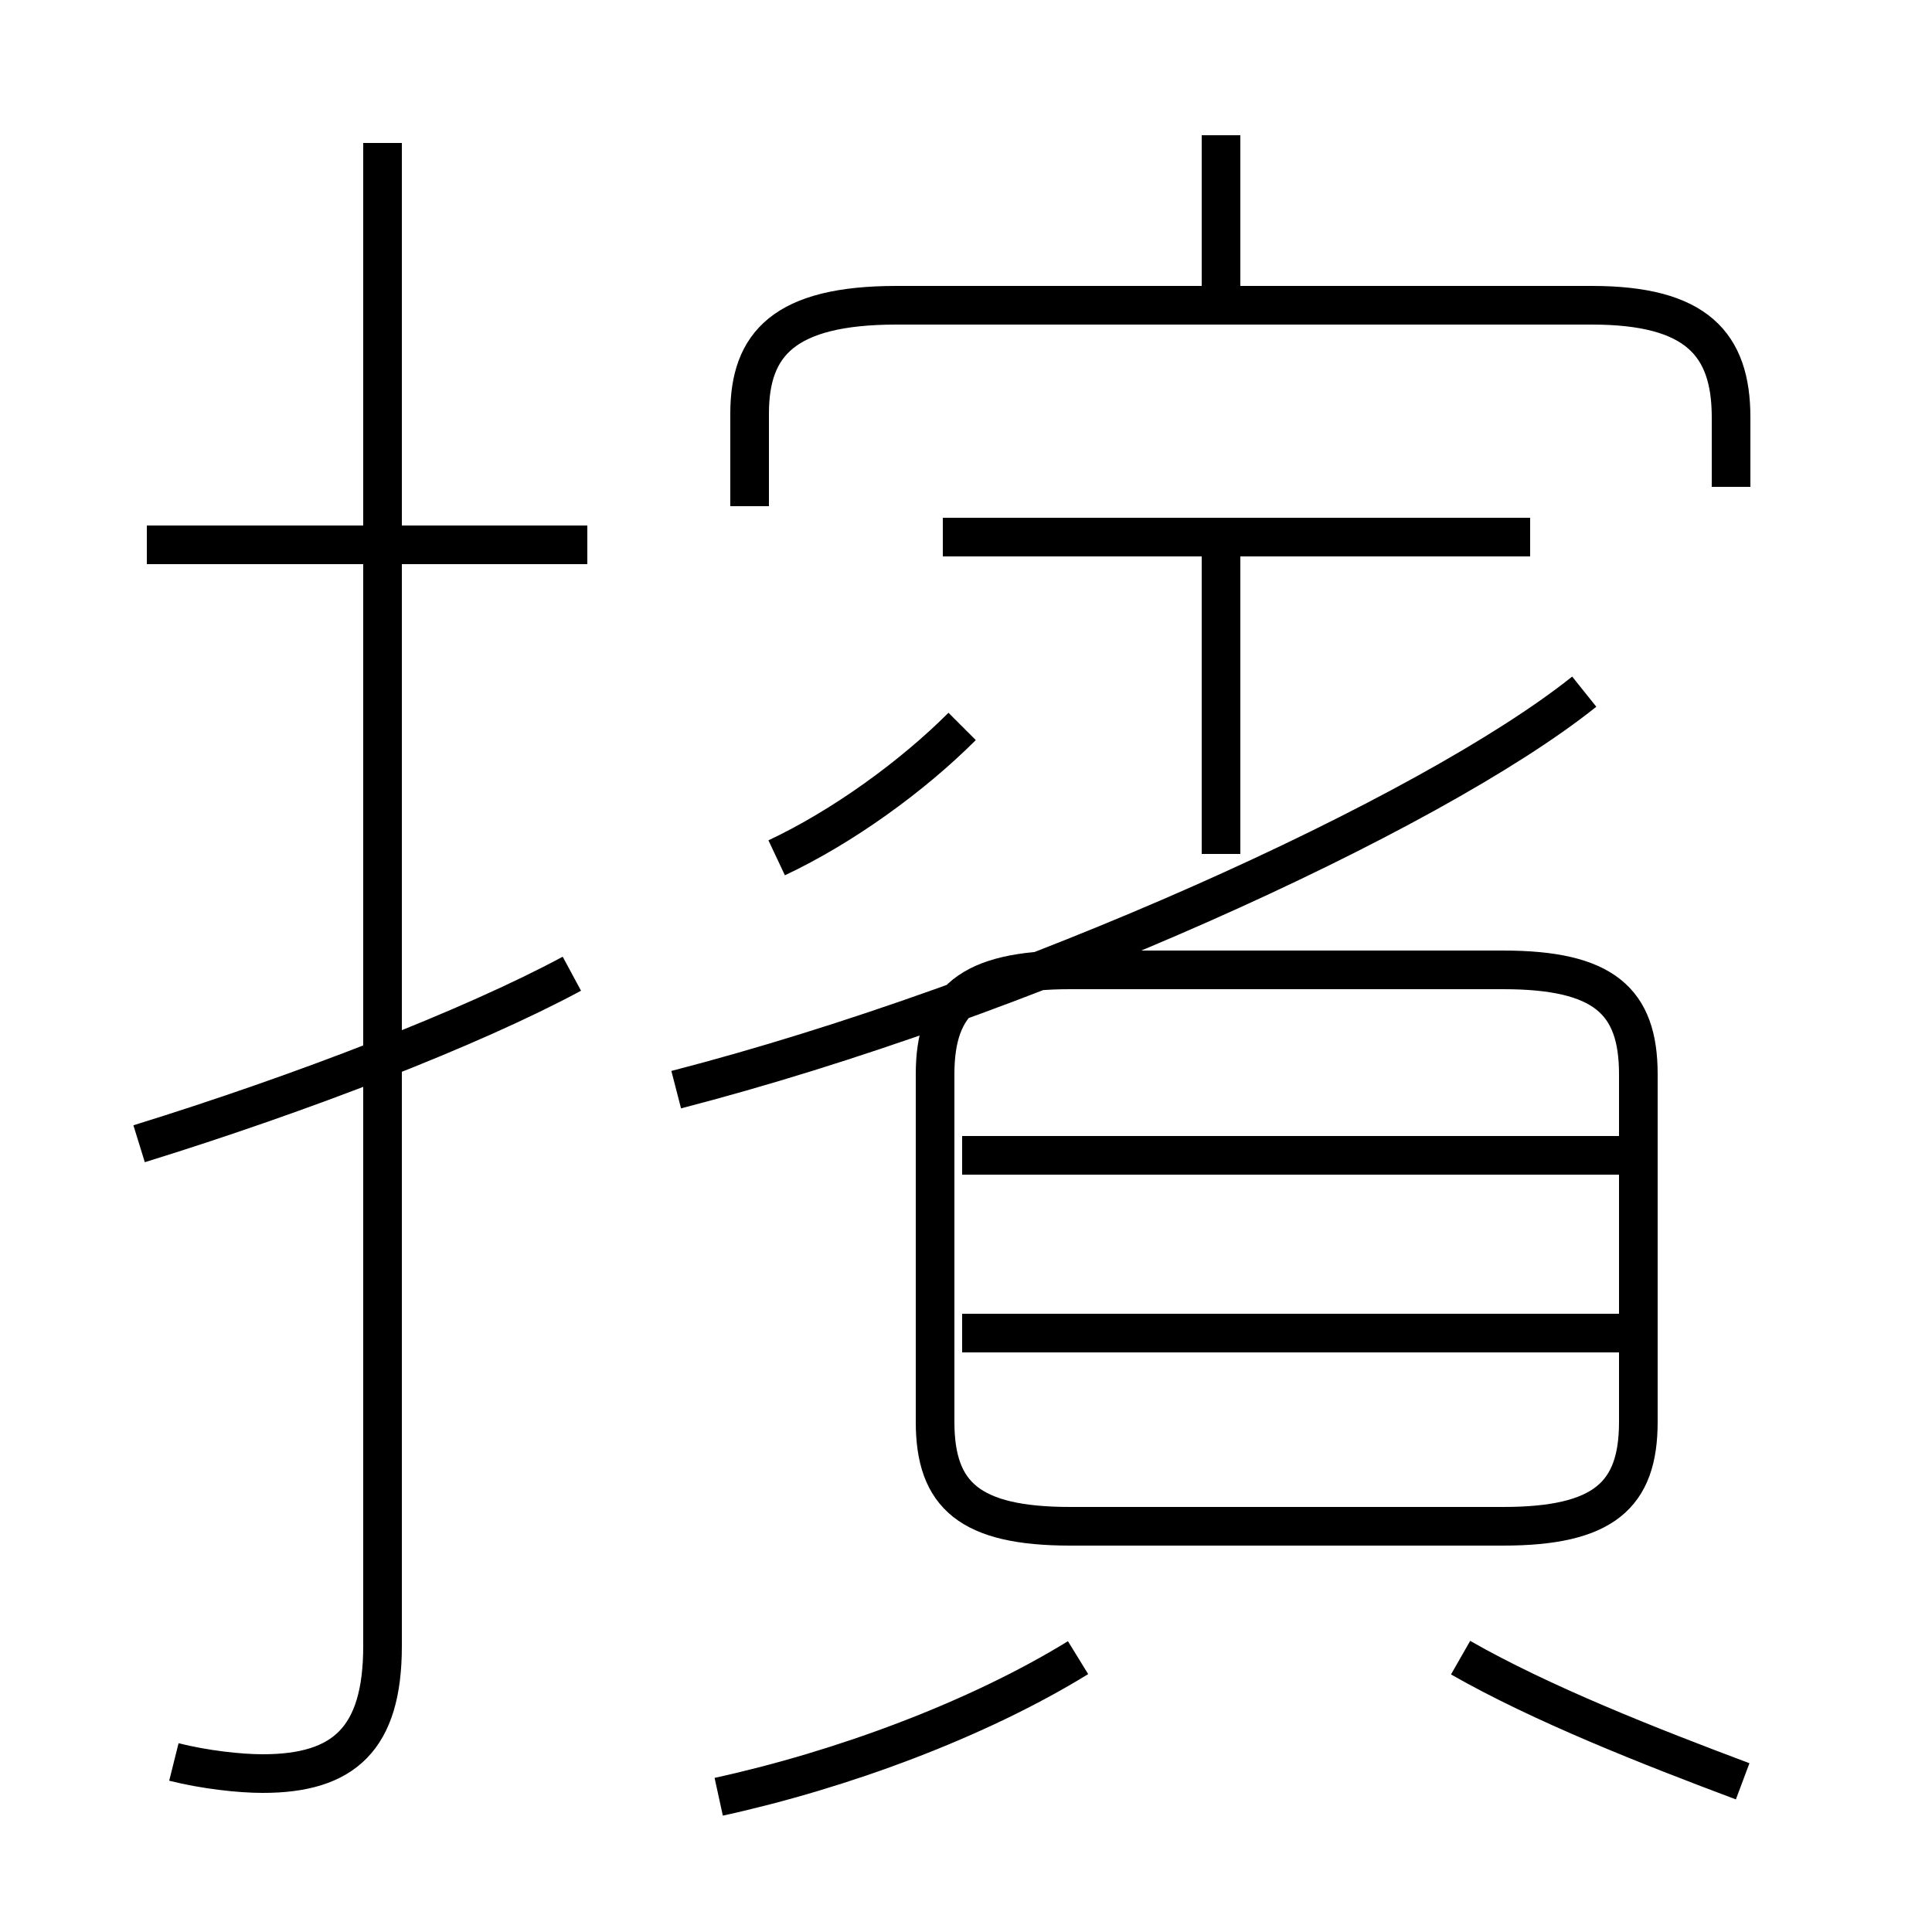 <?xml version='1.0' encoding='utf8'?>
<svg viewBox="0.0 -6.0 50.0 50.0" version="1.1" xmlns="http://www.w3.org/2000/svg">
<rect x="0.0" y="-6.0" width="50.0" height="50.0" fill="#808080" stroke="none"/>
<rect x="-1000" y="-1000" width="2000" height="2000" stroke="white" fill="white"/>
<g style="fill:white;stroke:#000000;  stroke-width:1">
<path d="M 4.5 1.6 C 5.3 1.8 6.2 1.9 6.8 1.9 C 8.9 1.9 9.9 1.0 9.9 -1.4 L 9.9 -40.3 M 3.6 -14.4 C 7.8 -15.7 12.2 -17.4 14.8 -18.8 M 18.6 2.5 C 21.8 1.8 25.3 0.5 27.9 -1.1 M 45.1 2.1 C 42.7 1.2 39.9 0.1 37.8 -1.1 M 15.2 -29.9 L 3.8 -29.9 M 42.0 -9.5 L 24.9 -9.5 M 27.7 -4.5 L 38.9 -4.5 C 41.5 -4.5 42.4 -5.3 42.4 -7.2 L 42.4 -16.2 C 42.4 -18.1 41.5 -18.9 38.9 -18.9 L 27.7 -18.9 C 25.1 -18.9 24.2 -18.1 24.2 -16.2 L 24.2 -7.2 C 24.2 -5.3 25.1 -4.5 27.7 -4.5 Z M 42.0 -14.1 L 24.9 -14.1 M 17.5 -15.8 C 26.4 -18.1 37.0 -22.9 41.0 -26.1 M 20.1 -21.8 C 21.8 -22.6 23.6 -23.9 24.9 -25.2 M 31.6 -21.9 L 31.6 -29.9 M 39.6 -30.1 L 24.4 -30.1 M 44.8 -31.4 L 44.8 -33.2 C 44.8 -35.1 43.9 -36.1 41.2 -36.1 L 23.2 -36.1 C 20.3 -36.1 19.4 -35.1 19.4 -33.3 L 19.4 -30.9 M 31.6 -36.0 L 31.6 -40.5" transform="translate(0.0, 38.0)" />
</g>
</svg>